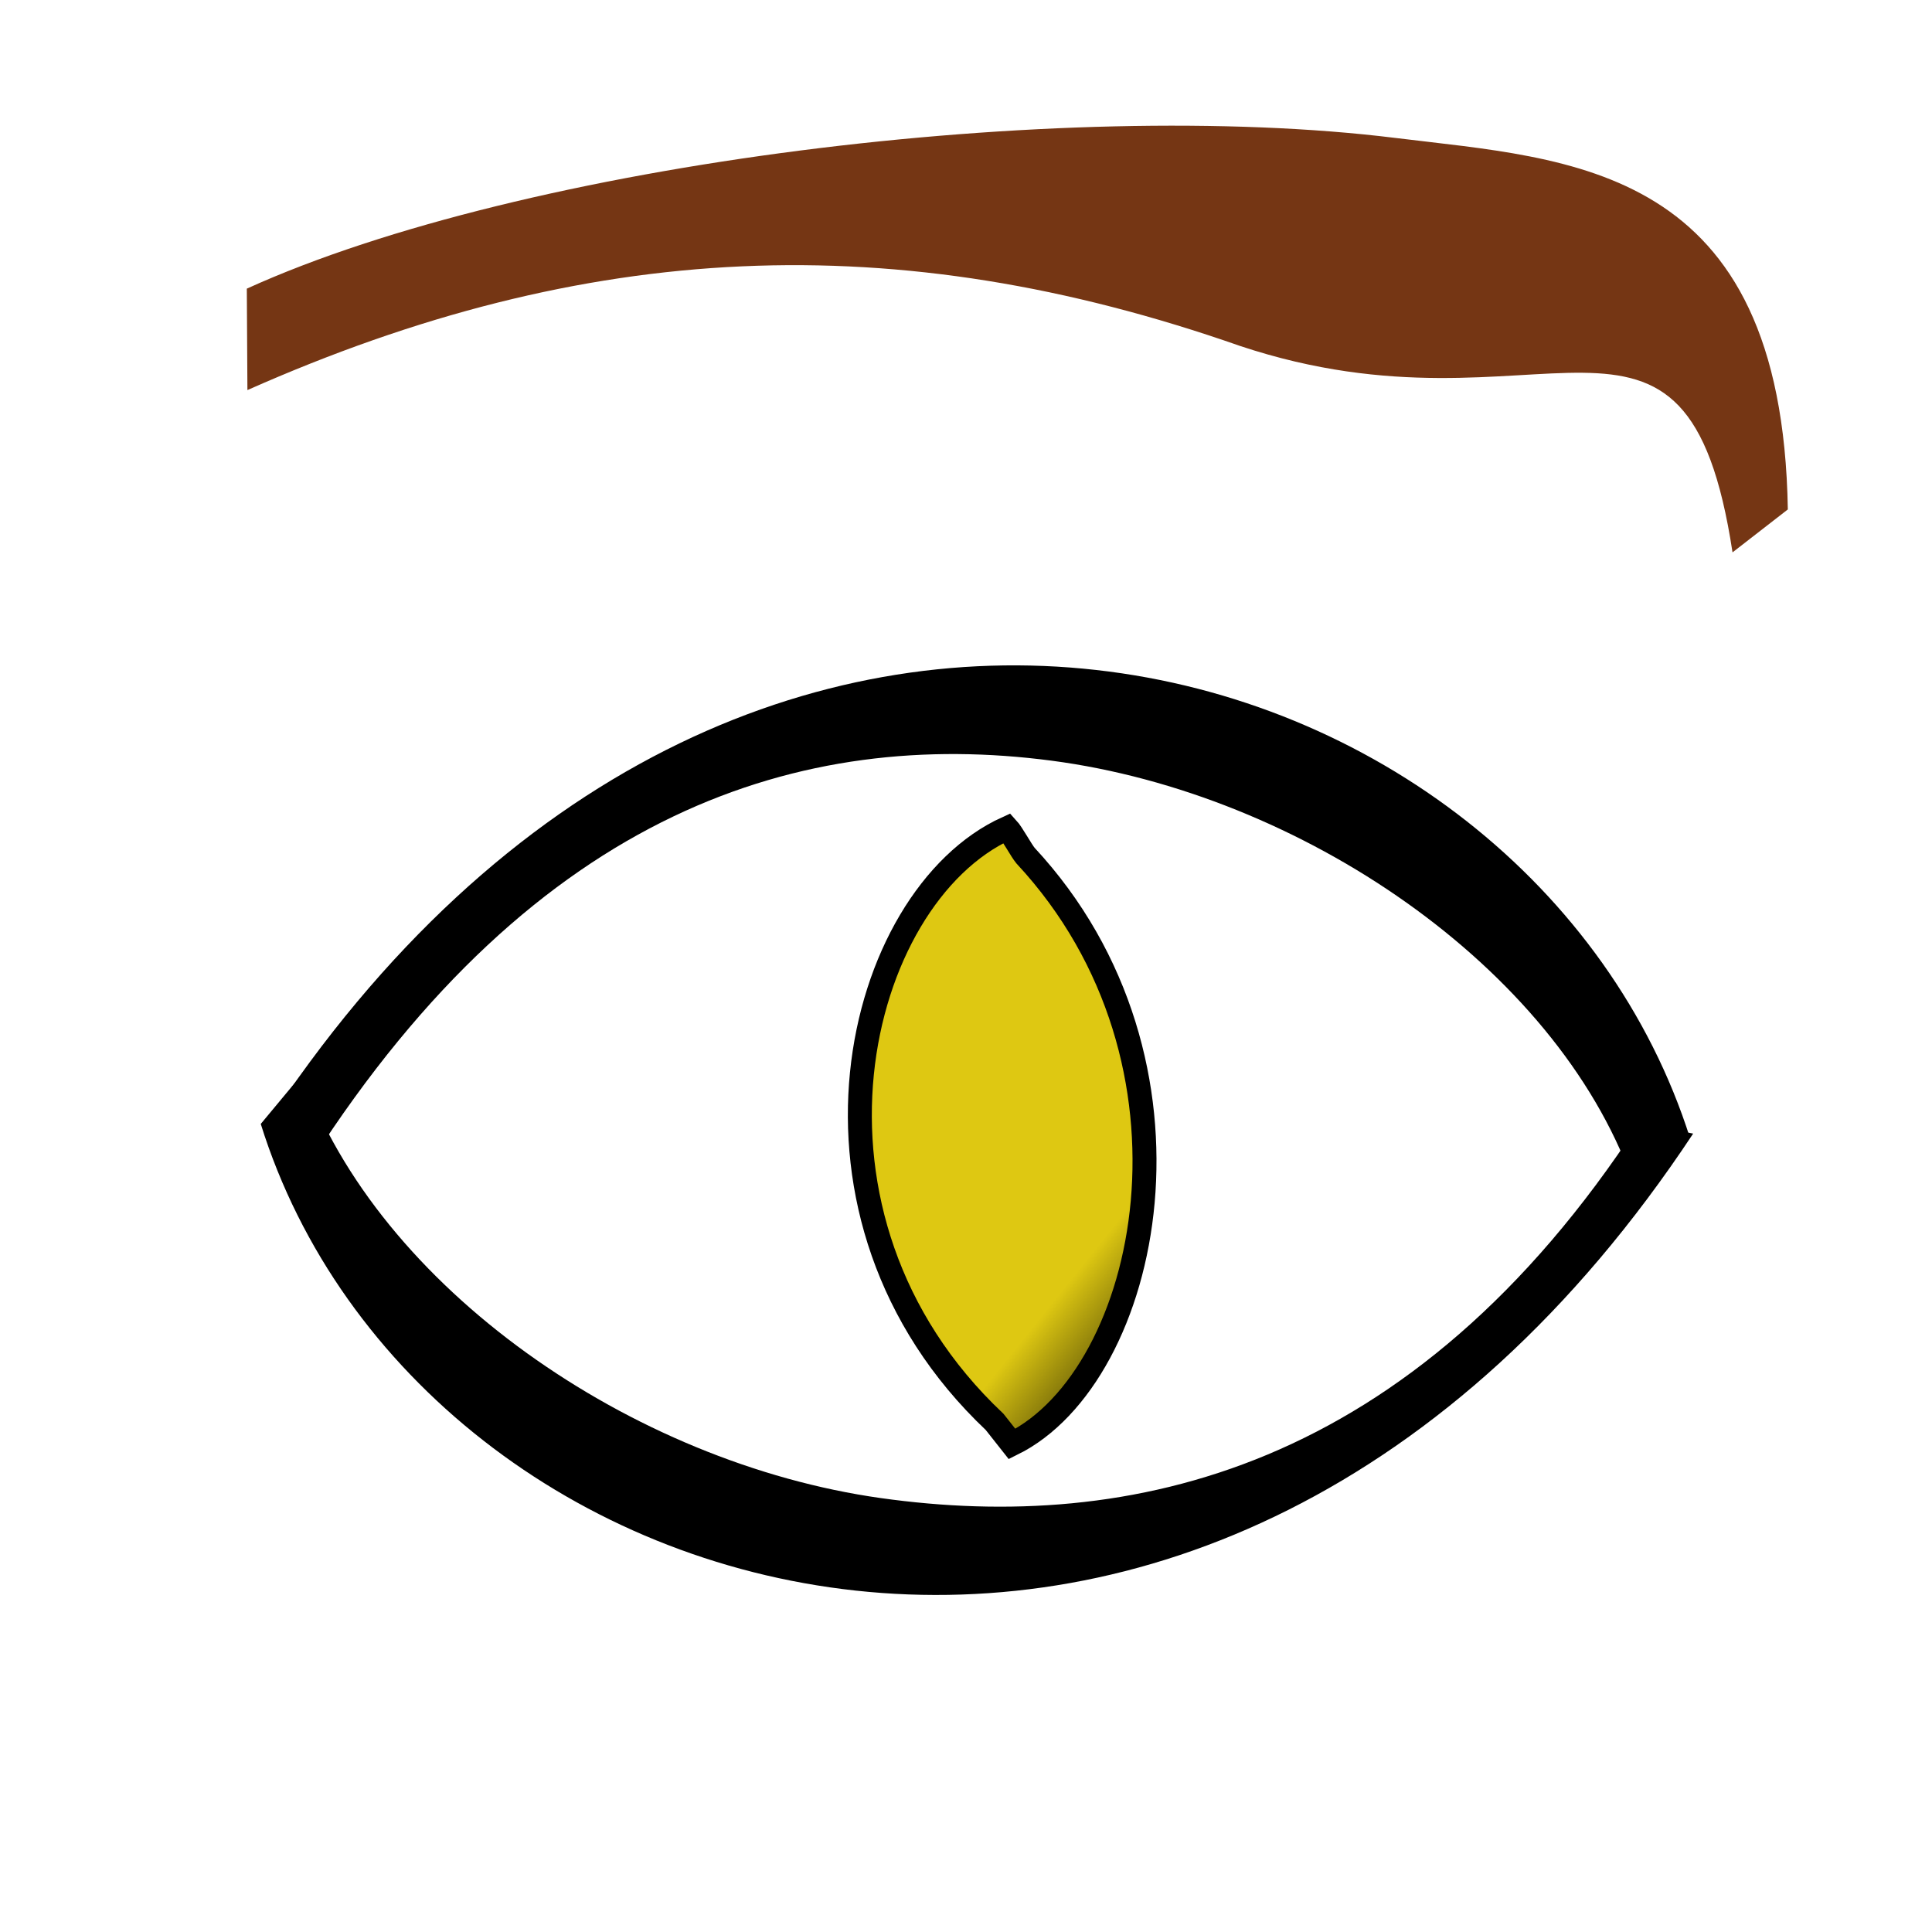 <?xml version="1.0" encoding="UTF-8" standalone="no"?>
<!-- Created with Inkscape (http://www.inkscape.org/) -->

<svg
   xmlns:dc="http://purl.org/dc/elements/1.1/"
   xmlns:cc="http://creativecommons.org/ns#"
   xmlns:rdf="http://www.w3.org/1999/02/22-rdf-syntax-ns#"
   xmlns:svg="http://www.w3.org/2000/svg"
   xmlns="http://www.w3.org/2000/svg"
   xmlns:xlink="http://www.w3.org/1999/xlink"
   xmlns:sodipodi="http://sodipodi.sourceforge.net/DTD/sodipodi-0.dtd"
   xmlns:inkscape="http://www.inkscape.org/namespaces/inkscape"
   width="32"
   height="32"
   id="svg4873"
   version="1.1"
   inkscape:version="0.47 r22583"
   sodipodi:docname="body-eye5.svg"
   inkscape:export-filename="/Users/aaxe/Documents/moralife/img/ml-graphics-lefteyem.png"
   inkscape:export-xdpi="90"
   inkscape:export-ydpi="90"
   style="display:inline">
  <defs
     id="defs4875">
    <inkscape:perspective
       sodipodi:type="inkscape:persp3d"
       inkscape:vp_x="0 : 16 : 1"
       inkscape:vp_y="0 : 1000 : 0"
       inkscape:vp_z="32 : 16 : 1"
       inkscape:persp3d-origin="16 : 10.666667 : 1"
       id="perspective68" />
    <linearGradient
       inkscape:collect="always"
       id="linearGradient3649"
       x1="20.303"
       y1="24.197"
       x2="18.17"
       y2="21.595"
       gradientUnits="userSpaceOnUse"
       gradientTransform="matrix(0.812,0,0,0.974,3.085,0.321)">
      <stop
         style="stop-color:#000000;stop-opacity:1;"
         offset="0"
         id="stop3645" />
      <stop
         style="stop-color:#000000;stop-opacity:0;"
         offset="1"
         id="stop3647" />
    </linearGradient>
    <inkscape:perspective
       id="perspective2894"
       inkscape:persp3d-origin="0.5 : 0.33333333 : 1"
       inkscape:vp_z="1 : 0.5 : 1"
       inkscape:vp_y="0 : 1000 : 0"
       inkscape:vp_x="0 : 0.5 : 1"
       sodipodi:type="inkscape:persp3d" />
    <inkscape:perspective
       id="perspective2894-3"
       inkscape:persp3d-origin="0.5 : 0.33333333 : 1"
       inkscape:vp_z="1 : 0.5 : 1"
       inkscape:vp_y="0 : 1000 : 0"
       inkscape:vp_x="0 : 0.5 : 1"
       sodipodi:type="inkscape:persp3d" />
    <inkscape:perspective
       id="perspective2930"
       inkscape:persp3d-origin="0.5 : 0.33333333 : 1"
       inkscape:vp_z="1 : 0.5 : 1"
       inkscape:vp_y="0 : 1000 : 0"
       inkscape:vp_x="0 : 0.5 : 1"
       sodipodi:type="inkscape:persp3d" />
    <linearGradient
       inkscape:collect="always"
       xlink:href="#linearGradient3649"
       id="linearGradient2885"
       gradientUnits="userSpaceOnUse"
       gradientTransform="matrix(0.644,0,0,0.979,5.891,0.234)"
       x1="20.303"
       y1="24.197"
       x2="18.17"
       y2="21.595" />
    <linearGradient
       inkscape:collect="always"
       xlink:href="#linearGradient3649"
       id="linearGradient2887"
       gradientUnits="userSpaceOnUse"
       gradientTransform="matrix(0.644,0,0,0.979,5.891,0.234)"
       x1="20.303"
       y1="24.197"
       x2="18.17"
       y2="21.595" />
  </defs>
  <sodipodi:namedview
     id="base"
     pagecolor="#ffffff"
     bordercolor="#666666"
     borderopacity="1.0"
     inkscape:pageopacity="0.0"
     inkscape:pageshadow="2"
     inkscape:zoom="6.2326923"
     inkscape:cx="-4.0283863"
     inkscape:cy="10.517583"
     inkscape:document-units="px"
     inkscape:current-layer="layerTotal"
     showgrid="false"
     inkscape:window-width="1024"
     inkscape:window-height="708"
     inkscape:window-x="-4"
     inkscape:window-y="-4"
     inkscape:window-maximized="1" />
  <g
     inkscape:groupmode="layer"
     id="layerTotal"
     inkscape:label="Total"
     style="display:inline">
    <g
       inkscape:groupmode="layer"
       id="layerBags"
       inkscape:label="Bags"
       style="display:inline">
      <g
         inkscape:groupmode="layer"
         id="layerBagsOldest"
         inkscape:label="BagsOldest"
         style="display:none">
        <path
           style="fill:#000000;fill-opacity:1;stroke:none;display:inline"
           id="pathBagsOldest0"
           d="M 0.81,19.66 C 1.677,19.539 2.311,19.306 2.729,19.103 3.402,18.852 2.671,19.688 2.391,19.981 1.646,20.507 0.857,20.658 0.81,19.66 z"
           sodipodi:nodetypes="cccc"
           inkscape:connector-curvature="0" />
        <path
           style="fill:#000000;fill-opacity:1;stroke:none;display:inline"
           id="pathBagsOldest1"
           d="M 0.567,17.866 C 1.54,17.923 2.243,18.154 2.703,18.369 3.449,18.618 2.669,17.616 2.369,17.268 1.556,16.669 0.674,16.563 0.567,17.866 z"
           sodipodi:nodetypes="cccc"
           inkscape:connector-curvature="0" />
        <path
           style="fill:#000000;fill-opacity:1;display:inline"
           d="M 25.029,26.022 C 23.38,28.449 19.015,28.778 14.869,28.575 10.743,28.373 6.115,28.092 3.055,23.229 L 2.522,23.338 C 5.759,28.395 10.622,31.134 15.142,31.01 20.128,30.874 23.841,29.643 25.614,26.741 L 25.029,26.022 z"
           id="pathBagsOlder0-7"
           sodipodi:nodetypes="ccccscc"
           inkscape:connector-curvature="0" />
      </g>
      <g
         inkscape:groupmode="layer"
         id="layerBagsOlder"
         inkscape:label="BagsOlder"
         style="display:none">
        <path
           style="fill:#000000;fill-opacity:1;display:inline"
           d="M 25.651,26.52 C 24.003,28.946 19.637,29.275 15.492,29.073 11.366,28.871 6.737,28.59 3.677,23.726 L 3.144,23.836 C 6.381,28.893 11.245,31.632 15.764,31.508 20.751,31.372 24.464,30.14 26.236,27.238 L 25.651,26.52 z"
           id="pathBagsOlder0"
           sodipodi:nodetypes="ccccscc"
           inkscape:connector-curvature="0" />
      </g>
      <g
         inkscape:groupmode="layer"
         id="layerBagsOld"
         inkscape:label="BagsOld"
         style="display:none">
        <path
           style="fill:#000000;fill-opacity:1;display:inline"
           d="M 25.993,24.662 C 24.366,27.103 19.897,28.652 15.751,28.485 11.623,28.319 7.098,26.895 3.996,22.058 L 3.464,22.172 C 7.04,27.654 12.531,29.842 17.359,29.763 21.41,29.696 24.994,28.032 26.585,25.376 L 25.993,24.662 z"
           id="pathBagsOld0"
           sodipodi:nodetypes="ccccscc"
           inkscape:connector-curvature="0" />
      </g>
      <g
         inkscape:groupmode="layer"
         id="layerBagsNormal"
         inkscape:label="BagsNormal"
         style="display:inline">
        <path
           style="fill:none;stroke:#000000;stroke-width:0;stroke-linecap:butt;stroke-linejoin:miter;stroke-opacity:1;display:inline"
           d="M 0.1,0.1 0.1,0.1"
           id="pathBagsNormal"
           inkscape:connector-curvature="0" />
      </g>
    </g>
    <g
       inkscape:groupmode="layer"
       id="layerEyeball"
       inkscape:label="Eyeball"
       style="display:inline">
      <g
         inkscape:groupmode="layer"
         id="layerEyeballIrisRight"
         inkscape:label="EyeballIrisRight"
         style="display:none">
        <path
           style="fill:#dec812;fill-opacity:1;stroke:#000000;stroke-width:0.397;stroke-miterlimit:4;stroke-opacity:1;stroke-dasharray:none;display:inline"
           d="M 16.986,14.172 C 20.168,17.594 19.054,22.788 16.763,23.917 L 16.474,23.551 C 12.856,20.136 14.161,14.86 16.682,13.716 16.766,13.807 16.913,14.085 16.986,14.172 z"
           id="pathEyeballIris0"
           sodipodi:nodetypes="ccccc"
           inkscape:connector-curvature="0" />
        <path
           sodipodi:nodetypes="ccccc"
           id="path2869"
           d="M 16.986,14.172 C 20.168,17.594 19.054,22.788 16.763,23.917 L 16.474,23.551 C 12.856,20.136 14.161,14.86 16.682,13.716 16.766,13.807 16.913,14.085 16.986,14.172 z"
           style="fill:url(#linearGradient2887);fill-opacity:1;stroke:none;display:inline"
           inkscape:connector-curvature="0" />
      </g>
      <g
         style="display:inline"
         inkscape:label="EyeballIrisLeft"
         id="layerEyeballIrisLeft"
         inkscape:groupmode="layer">
        <path
           inkscape:connector-curvature="0"
           sodipodi:nodetypes="ccccc"
           id="path2876"
           d="M 16.986,14.172 C 20.168,17.594 19.054,22.788 16.763,23.917 L 16.474,23.551 C 12.856,20.136 14.161,14.86 16.682,13.716 16.766,13.807 16.913,14.085 16.986,14.172 z"
           style="fill:#dec812;fill-opacity:1;stroke:#000000;stroke-width:0.397;stroke-miterlimit:4;stroke-opacity:1;stroke-dasharray:none;display:inline" />
        <path
           inkscape:connector-curvature="0"
           style="fill:url(#linearGradient2885);fill-opacity:1;stroke:none;display:inline"
           d="M 16.986,14.172 C 20.168,17.594 19.054,22.788 16.763,23.917 L 16.474,23.551 C 12.856,20.136 14.161,14.86 16.682,13.716 16.766,13.807 16.913,14.085 16.986,14.172 z"
           id="path2878"
           sodipodi:nodetypes="ccccc" />
      </g>
      <g
         inkscape:groupmode="layer"
         id="layerEyeballPupil"
         inkscape:label="EyeballPupil"
         style="display:none">
        <path
           style="display:inline"
           d="M 16.843,22.358 C 15.644,19.993 15.691,17.826 16.816,15.511 17.478,17.617 18.025,19.551 16.843,22.358 z"
           id="pathEyeballPupil0"
           sodipodi:nodetypes="ccc"
           inkscape:connector-curvature="0" />
      </g>
      <g
         inkscape:groupmode="layer"
         id="layerEyeballDilate"
         inkscape:label="Dilate"
         style="display:none">
        <path
           style="fill:#000000;fill-opacity:1;display:inline"
           d="M 16.619,15.725 16.512,15.942 C 16.512,15.943 16.513,15.943 16.513,15.944 15.17,18.478 15.914,21.958 17.046,22.527 L 17.101,22.403 C 18.651,19.838 17.859,16.285 16.619,15.725 z"
           id="pathEyeballDilate0"
           sodipodi:nodetypes="cccccc"
           inkscape:connector-curvature="0" />
      </g>
    </g>
    <g
       inkscape:label="Socket"
       inkscape:groupmode="layer"
       id="layerSocket"
       style="display:inline">
      <g
         inkscape:groupmode="layer"
         id="layerSocketBottom"
         inkscape:label="SocketBottom"
         style="display:inline">
        <path
           style="fill:#000000;fill-opacity:1;display:inline"
           d="M 5.008,17.787 C 6.265,21.324 10.462,24.232 14.589,24.813 18.697,25.39 23.381,24.384 27.15,18.597 L 28.044,18.776 C 20.078,30.818 6.927,26.972 4.319,18.616 L 5.008,17.787 z"
           id="pathSocketBottom0"
           sodipodi:nodetypes="cccccc" />
      </g>
      <g
         inkscape:groupmode="layer"
         id="layerSocketTop"
         inkscape:label="SocketTop"
         style="display:inline">
        <path
           style="fill:#000000;fill-opacity:1;display:inline"
           d="M 27.033,19.537 C 25.758,16.012 21.546,13.142 17.416,12.599 13.305,12.059 8.901,13.4 5.162,19.222 L 4.376,18.68 C 12.281,6.566 25.341,10.516 27.992,18.849 L 27.033,19.537 z"
           id="pathSocketTop0"
           sodipodi:nodetypes="cccccc" />
      </g>
    </g>
    <g
       inkscape:groupmode="layer"
       id="layerLid"
       inkscape:label="Lid"
       style="display:inline">
      <g
         inkscape:groupmode="layer"
         id="layerLidUnder"
         inkscape:label="LidUnder"
         style="display:none">
        <path
           style="fill:#000000;fill-opacity:1;display:inline"
           d="M 5.569,18.9 C 5.26,18.614 4.62,18.96 5.162,19.473 12.642,26.559 22.738,24.004 25.505,16.576 L 24.695,15.855 C 23.148,19.564 18.621,22.183 14.332,22.258 11.448,22.307 8.363,21.492 5.569,18.9 z"
           id="pathLidUnder0"
           sodipodi:nodetypes="cscccs" />
        <path
           style="fill:#ffffff;fill-opacity:1;display:inline"
           d="M 25.303,16.506 C 25.978,17.241 26.544,18.033 26.928,18.881 23.213,24.267 18.677,25.224 14.678,24.662 11.966,24.281 9.253,22.884 7.334,20.975 14.475,25.931 22.94,23.487 25.459,16.725 L 25.303,16.506 z"
           id="pathLidUnder1"
           sodipodi:nodetypes="ccsccc" />
      </g>
      <g
         style="display:none"
         inkscape:label="LidSquint"
         id="layerLidSquint"
         inkscape:groupmode="layer">
        <path
           style="fill:#000000;fill-opacity:1;display:inline"
           d="M 25.89,21.428 C 23.928,19.603 22.872,18.5 20.695,17.538 17.031,15.92 16.176,15.135 9.81,14.267 L 9.354,13.633 C 13.967,12.393 21.34,15.199 26.513,19.758 26.745,20.864 25.991,20.485 25.89,21.428 z"
           id="path2882"
           sodipodi:nodetypes="cccccc" />
        <path
           sodipodi:nodetypes="cscccc"
           id="path2884"
           d="M 15.776,12.486 C 16.297,12.49 16.824,12.544 17.338,12.611 21.286,13.13 25.315,15.769 26.776,19.08 26.635,19.284 26.481,19.483 26.338,19.674 21.939,15.836 15.995,13.282 11.495,13.361 12.925,12.749 14.347,12.477 15.776,12.486 z"
           style="fill:#ffffff;fill-opacity:1;display:inline" />
        <path
           style="fill:#000000;fill-opacity:1;display:inline"
           d="M 5.032,18.859 C 4.722,18.572 4.083,18.918 4.625,19.431 12.105,26.518 22.201,23.963 24.968,16.535 L 24.158,15.813 C 22.611,19.523 18.084,22.142 13.795,22.216 10.911,22.266 7.826,21.45 5.032,18.859 z"
           id="pathLidUnder0-7"
           sodipodi:nodetypes="cscccs" />
        <path
           style="fill:#ffffff;fill-opacity:1;display:inline"
           d="M 24.766,16.465 C 25.441,17.199 26.007,17.991 26.391,18.84 22.676,24.226 18.139,25.183 14.141,24.621 11.429,24.24 8.716,22.843 6.797,20.933 13.938,25.889 22.403,23.446 24.922,16.683 L 24.766,16.465 z"
           id="pathLidUnder1-9"
           sodipodi:nodetypes="ccsccc" />
      </g>
      <g
         inkscape:groupmode="layer"
         id="layerLidSleepy"
         inkscape:label="LidSleepy"
         style="display:none">
        <path
           style="fill:#000000;fill-opacity:1;display:inline"
           d="M 5.712,20.43 C 5.608,20.623 6.332,22.183 6.565,21.681 8.202,18.165 12.031,16.466 15.419,15.948 18.956,15.408 22.937,16.048 26.367,20.247 26.547,20.467 27.241,20.232 26.639,19.542 19.558,11.416 9.569,13.273 5.712,20.43 z"
           id="pathLidSleepy0"
           sodipodi:nodetypes="cscsss" />
        <path
           style="fill:#ffffff;fill-opacity:1;display:inline"
           d="M 15.12,12.622 C 15.905,12.574 16.693,12.615 17.464,12.716 21.397,13.233 25.395,15.86 26.87,19.154 26.776,19.289 26.684,19.429 26.589,19.56 19.731,11.798 10.229,13.345 6.151,19.935 5.908,19.596 5.684,19.261 5.495,18.904 8.462,14.51 11.828,12.824 15.12,12.622 z"
           id="pathLidSleepy1"
           sodipodi:nodetypes="csccccc" />
      </g>
      <g
         inkscape:groupmode="layer"
         id="layerLidAngry"
         inkscape:label="LidAngry"
         style="display:none">
        <path
           sodipodi:nodetypes="cccccc"
           id="pathLidAngry0"
           d="M 25.89,21.428 C 23.928,19.603 22.872,18.5 20.695,17.538 17.031,15.92 16.176,15.135 9.81,14.267 L 9.354,13.633 C 13.967,12.393 21.34,15.199 26.513,19.758 26.745,20.864 25.991,20.485 25.89,21.428 z"
           style="fill:#000000;fill-opacity:1;display:inline" />
        <path
           style="fill:#ffffff;fill-opacity:1;display:inline"
           d="M 15.776,12.486 C 16.297,12.49 16.824,12.544 17.338,12.611 21.286,13.13 25.315,15.769 26.776,19.08 26.635,19.284 26.481,19.483 26.338,19.674 21.939,15.836 15.995,13.282 11.495,13.361 12.925,12.749 14.347,12.477 15.776,12.486 z"
           id="pathLidAngry1"
           sodipodi:nodetypes="cscccc" />
      </g>
      <g
         inkscape:groupmode="layer"
         id="layerLidNormal"
         inkscape:label="LidNormal"
         style="display:inline">
        <path
           style="fill:none;stroke:#000000;stroke-width:0;stroke-linecap:butt;stroke-linejoin:miter;stroke-opacity:1;display:inline"
           d="M 0.1,0.1 0.1,0.1"
           id="pathLidNormal0" />
      </g>
    </g>
    <g
       inkscape:groupmode="layer"
       id="layerLashes"
       inkscape:label="Lashes"
       style="display:inline">
      <g
         inkscape:groupmode="layer"
         id="layerLashesDown"
         inkscape:label="LashesDown"
         style="display:none">
        <path
           style="fill:#000000;fill-opacity:1;stroke:none;display:inline"
           id="pathLashesDown0"
           d="M 27.072,26.518 C 27.208,27.093 26.979,27.275 27.043,27.273 27.231,27.267 27.699,26.271 27.544,25.598 27.389,24.925 26.671,24.091 25.716,24.869 26.62,25.224 26.937,25.944 27.072,26.518 z"
           sodipodi:nodetypes="cczcz" />
        <path
           style="fill:#000000;fill-opacity:1;stroke:none;display:inline"
           id="pathLashesDown1"
           d="M 22.329,29.11 C 22.497,29.786 22.212,30.001 22.292,29.999 22.526,29.991 23.109,28.819 22.915,28.026 22.722,27.234 21.83,26.252 20.642,27.167 21.765,27.586 22.16,28.434 22.329,29.11 z"
           sodipodi:nodetypes="cczcz" />
        <path
           style="fill:#000000;fill-opacity:1;stroke:none;display:inline"
           id="pathLashesDown2"
           d="M 15.935,30.439 C 15.897,31.184 15.541,31.317 15.623,31.339 15.863,31.403 16.817,30.379 16.865,29.508 16.914,28.636 16.31,27.356 14.82,27.931 15.833,28.704 15.972,29.694 15.935,30.439 z"
           sodipodi:nodetypes="cczcz" />
        <path
           style="fill:#000000;fill-opacity:1;stroke:none;display:inline"
           id="pathLashesDown3"
           d="M 9.18,28.684 C 8.816,29.278 8.463,29.225 8.52,29.28 8.689,29.442 9.934,29.036 10.364,28.343 10.794,27.65 10.869,26.325 9.384,26.119 9.873,27.214 9.544,28.089 9.18,28.684 z"
           sodipodi:nodetypes="cczcz" />
        <path
           style="fill:#000000;fill-opacity:1;stroke:none;display:inline"
           id="pathLashesDown4"
           d="M 3.977,25.804 C 3.544,26.258 3.248,26.143 3.287,26.203 3.402,26.378 4.563,26.26 5.072,25.731 5.581,25.202 5.907,24.049 4.657,23.582 4.867,24.641 4.41,25.35 3.977,25.804 z"
           sodipodi:nodetypes="cczcz" />
        <path
           style="fill:#ffffff;fill-opacity:1;display:inline"
           d="M 26.884,18.806 C 23.169,24.192 18.633,25.148 14.634,24.587 11.922,24.205 8.246,21.044 6.167,18.653 10.259,14.464 11.024,12.662 15.147,12.638 20.732,13.237 24.516,14.868 26.884,18.806 z"
           id="pathLidUnder1-0"
           sodipodi:nodetypes="csccc" />
      </g>
      <g
         inkscape:groupmode="layer"
         id="layerLashesUp"
         inkscape:label="LashesUp"
         style="display:none">
        <path
           style="fill:#000000;fill-opacity:1;stroke:none;display:inline"
           id="pathLashesUp0"
           d="M 27.398,11.63 C 27.533,11.055 27.304,10.873 27.368,10.875 27.556,10.881 28.024,11.877 27.869,12.55 27.714,13.223 26.996,14.057 26.041,13.279 26.945,12.924 27.262,12.204 27.398,11.63 z"
           sodipodi:nodetypes="cczcz" />
        <path
           style="fill:#000000;fill-opacity:1;stroke:none;display:inline"
           id="pathLashesUp1"
           d="M 22.994,8.357 C 23.163,7.681 22.878,7.466 22.958,7.469 23.191,7.476 23.774,8.648 23.581,9.441 23.388,10.233 22.495,11.215 21.307,10.3 22.431,9.882 22.826,9.034 22.994,8.357 z"
           sodipodi:nodetypes="cczcz" />
        <path
           style="fill:#000000;fill-opacity:1;stroke:none;display:inline"
           id="pathLashesUp2"
           d="M 16.6,7.028 C 16.563,6.283 16.207,6.15 16.289,6.128 16.528,6.064 17.483,7.088 17.531,7.96 17.579,8.832 16.975,10.112 15.485,9.536 16.498,8.764 16.638,7.773 16.6,7.028 z"
           sodipodi:nodetypes="cczcz" />
        <path
           style="fill:#000000;fill-opacity:1;stroke:none;display:inline"
           id="pathLashesUp3"
           d="M 9.845,8.784 C 9.481,8.19 9.128,8.242 9.186,8.187 9.355,8.025 10.6,8.431 11.03,9.124 11.459,9.818 11.535,11.142 10.049,11.348 10.538,10.254 10.21,9.378 9.845,8.784 z"
           sodipodi:nodetypes="cczcz" />
        <path
           style="fill:#000000;fill-opacity:1;stroke:none;display:inline"
           id="pathLashesUp4"
           d="M 4.642,11.663 C 4.209,11.21 3.913,11.324 3.953,11.264 4.068,11.089 5.228,11.208 5.737,11.736 6.247,12.265 6.572,13.418 5.322,13.885 5.532,12.826 5.075,12.117 4.642,11.663 z"
           sodipodi:nodetypes="cczcz" />
      </g>
    </g>
    <g
       inkscape:groupmode="layer"
       id="layerBrow"
       inkscape:label="Brow"
       style="display:inline">
      <g
         inkscape:groupmode="layer"
         id="layerBrowExcited"
         inkscape:label="BrowExcited"
         style="display:none">
        <path
           sodipodi:nodetypes="ccccscc"
           id="pathBrowExcited0"
           d="M 3.149,10.908 C 9.264,5.921 13.03,4.619 18.553,5.117 23.855,5.149 23.024,3.5 27.063,2.671 L 26.055,1.1 C 23.041,0.778 22.797,0.727 19.908,1.29 14.463,2.35 6.329,6.143 2.6,9.56 L 3.149,10.908 z"
           style="fill:#753614;fill-opacity:1;display:inline" />
      </g>
      <g
         inkscape:groupmode="layer"
         id="layerBrowConfused"
         inkscape:label="BrowConfused"
         style="display:none">
        <path
           sodipodi:nodetypes="cccsccc"
           id="pathBrowConfused0"
           d="M 17.847,3.319 C 22.845,1.547 26.806,5.367 27.477,0.304 L 29.252,0.407 C 29.269,6.14 23.803,5.1 20.888,5.517 15.397,6.303 6.469,5.392 1.825,3.389 L 1.412,2.281 C 7.002,4.293 12.177,5.152 17.847,3.319 z"
           style="fill:#753614;fill-opacity:1;display:inline" />
      </g>
      <g
         inkscape:groupmode="layer"
         id="layerBrowAngry"
         inkscape:label="BrowAngry"
         style="display:none">
        <path
           sodipodi:nodetypes="cccsccc"
           id="pathBrowAngry0"
           d="M 22.584,6.155 C 26.675,9.529 29.864,7.888 28.764,12.875 L 29.89,13.119 C 31.64,7.283 28.632,6.424 26.036,5.035 21.145,2.419 12.67,0.449 7.394,0.517 L 6.784,1.51 C 12.725,1.532 17.882,2.493 22.584,6.155 z"
           style="fill:#753614;fill-opacity:1;display:inline" />
      </g>
      <g
         inkscape:groupmode="layer"
         id="layerBrowNormal"
         inkscape:label="BrowNormal"
         style="display:inline">
        <path
           sodipodi:nodetypes="cccsccc"
           id="pathBrowNormal0"
           d="M 20.539,5.73 C 25.57,7.405 27.927,4.1 28.696,9.149 L 29.612,8.438 C 29.518,2.705 26.028,2.645 23.106,2.284 17.601,1.604 8.692,2.688 4.088,4.781 L 4.098,6.461 C 9.718,3.968 14.834,3.732 20.539,5.73 z"
           style="fill:#753614;fill-opacity:1;display:inline" />
      </g>
    </g>
  </g>
</svg>
